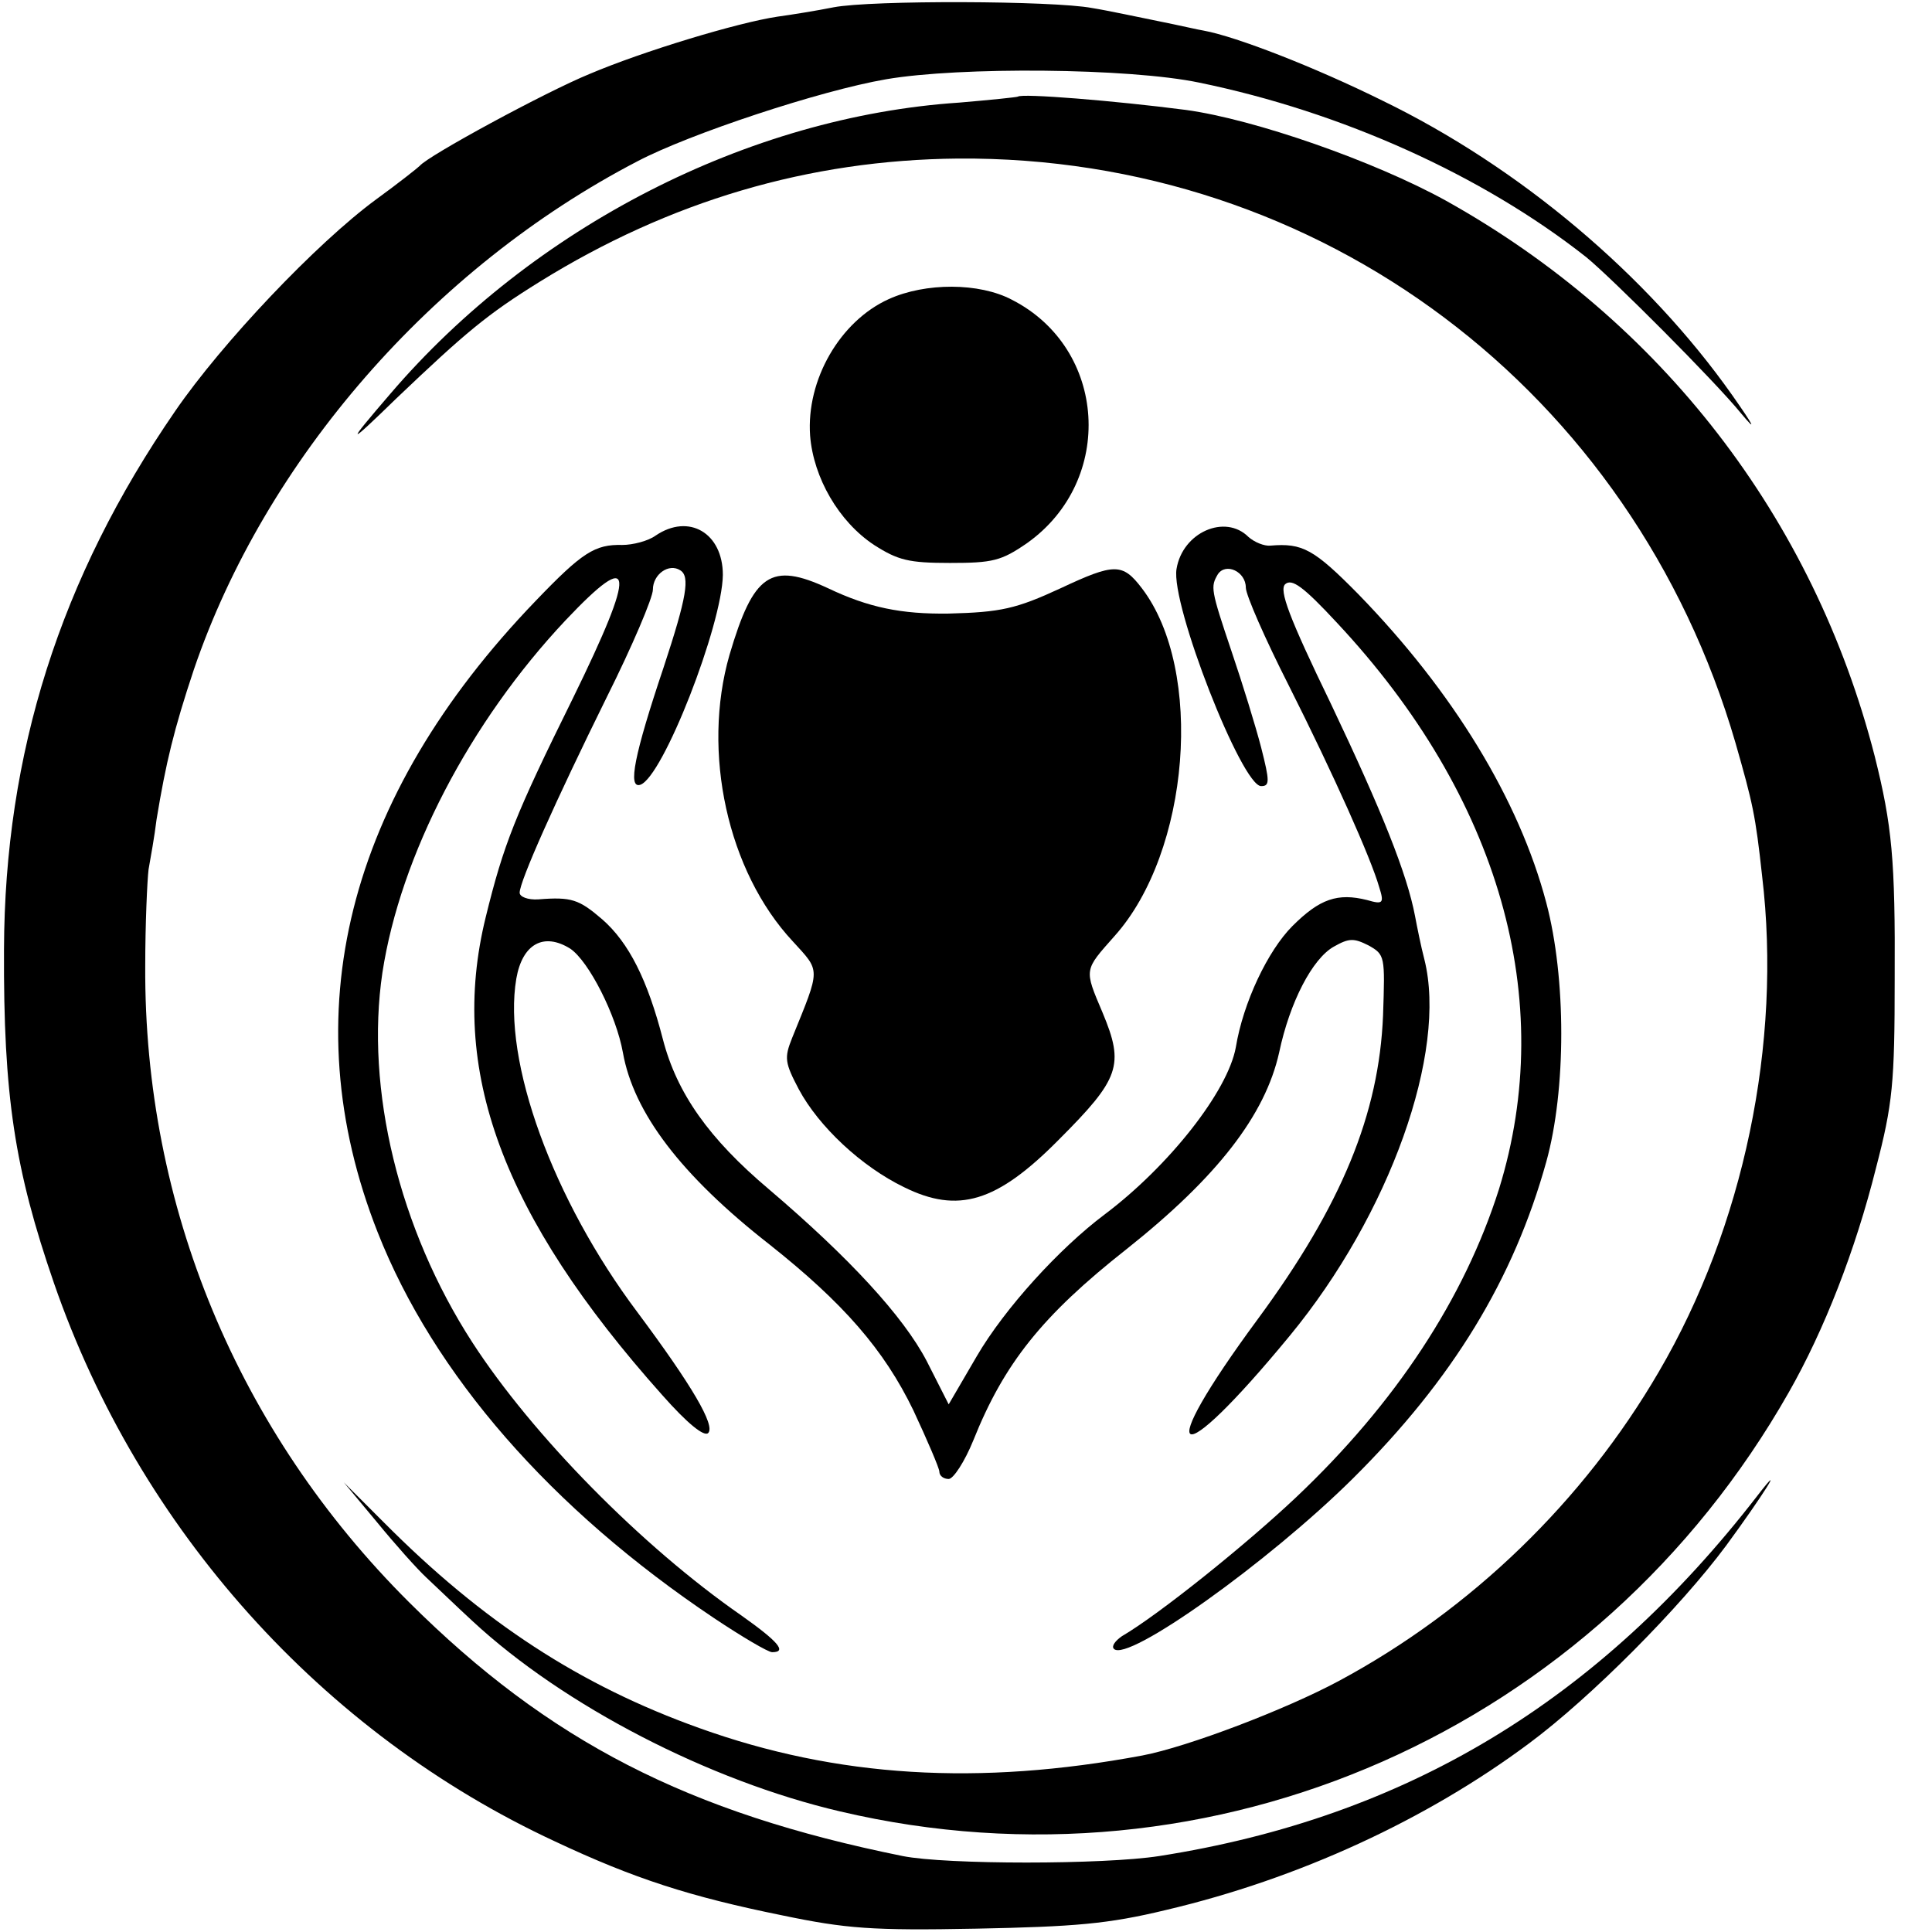 <?xml version="1.0" standalone="no"?>
<!DOCTYPE svg PUBLIC "-//W3C//DTD SVG 20010904//EN"
 "http://www.w3.org/TR/2001/REC-SVG-20010904/DTD/svg10.dtd">
<svg version="1.0" xmlns="http://www.w3.org/2000/svg"
 width="290pt" height="290pt" viewBox="0 0 290 290"
 preserveAspectRatio="xMidYMid meet">
<g transform="translate(0,290) scale(0.1,-0.1)"
fill="#000000" stroke="none">
<path d="M1251 2889 c-25 -5 -62 -11 -84 -14 -60 -9 -202 -52 -282 -86 -66
-27 -243 -123 -255 -138 -3 -3 -32 -26 -65 -50 -90 -66 -232 -216 -302 -318
-173 -251 -256 -514 -257 -808 -1 -220 16 -330 75 -501 128 -370 403 -676 752
-838 119 -56 203 -83 341 -111 96 -20 135 -23 291 -20 149 3 198 7 285 28 200
47 392 136 545 250 93 69 227 204 296 297 55 75 91 132 47 75 -239 -309 -528
-483 -898 -541 -83 -13 -320 -13 -385 0 -322 65 -531 172 -741 381 -257 256
-398 595 -396 955 0 63 3 129 5 145 3 17 9 50 12 75 14 85 26 135 56 225 107
314 358 603 666 763 78 41 274 106 373 123 110 19 365 17 470 -5 214 -44 425
-139 581 -262 38 -31 192 -185 232 -234 25 -30 20 -20 -13 27 -127 180 -319
342 -525 442 -101 50 -219 96 -268 105 -7 1 -37 8 -67 14 -30 6 -76 16 -101
20 -58 11 -331 12 -388 1z"/>
<path d="M1528 2755 c-2 -1 -41 -5 -88 -9 -317 -21 -640 -187 -854 -437 -68
-79 -66 -80 9 -7 104 99 136 126 215 175 195 121 404 183 628 185 544 4 1013
-348 1167 -877 26 -91 30 -108 40 -200 30 -251 -28 -527 -155 -744 -113 -194
-281 -357 -480 -464 -80 -43 -227 -99 -295 -112 -246 -46 -459 -33 -665 41
-179 64 -325 159 -474 309 l-60 60 50 -60 c27 -33 60 -70 74 -83 14 -13 45
-43 70 -66 136 -126 354 -239 551 -285 561 -132 1136 122 1424 629 53 93 100
213 131 337 25 96 28 127 28 283 1 180 -4 231 -30 335 -92 358 -321 654 -644
834 -107 59 -287 122 -390 136 -108 14 -246 25 -252 20z"/>
<path d="M1334 2451 c-73 -33 -124 -121 -118 -205 5 -63 43 -129 96 -164 36
-23 52 -27 114 -27 64 0 77 3 116 30 132 94 120 292 -23 365 -49 26 -130 26
-185 1z"/>
<path d="M984 2096 c-11 -8 -34 -14 -50 -14 -41 1 -60 -11 -130 -84 -284 -295
-366 -621 -237 -948 84 -213 260 -415 505 -579 42 -28 81 -51 87 -51 23 0 9
16 -46 55 -150 104 -314 271 -404 410 -110 170 -161 380 -135 555 27 176 131
376 275 529 104 110 107 79 11 -117 -87 -176 -104 -219 -131 -329 -56 -228 24
-447 265 -717 38 -43 63 -63 69 -57 11 11 -24 71 -106 181 -127 169 -203 377
-182 501 9 52 41 70 81 45 28 -19 69 -100 79 -156 16 -90 87 -184 220 -288
111 -88 172 -158 216 -249 21 -45 39 -87 39 -92 0 -6 6 -11 14 -11 7 0 24 26
37 58 46 115 103 187 230 287 136 108 208 201 229 295 16 76 50 141 82 159 23
13 30 13 52 2 25 -14 25 -16 22 -105 -6 -148 -62 -285 -188 -456 -160 -217
-125 -235 48 -25 150 182 237 426 202 565 -5 19 -11 49 -14 65 -12 63 -49 156
-126 318 -64 132 -78 171 -69 180 10 9 27 -3 78 -58 244 -261 331 -566 243
-850 -52 -164 -155 -321 -304 -462 -75 -71 -207 -177 -262 -209 -10 -7 -16
-15 -12 -19 20 -21 232 130 359 256 150 149 241 299 290 475 30 108 30 276 0
389 -41 155 -140 317 -282 463 -67 68 -84 77 -132 73 -9 -1 -24 5 -33 13 -35
35 -99 7 -108 -48 -9 -53 98 -326 127 -326 13 0 13 7 0 58 -8 31 -28 96 -44
143 -32 95 -32 98 -21 117 12 18 42 4 42 -20 0 -11 29 -77 64 -146 69 -137
124 -261 136 -303 8 -25 6 -27 -18 -20 -44 11 -71 2 -112 -39 -37 -37 -74
-115 -85 -182 -12 -66 -100 -178 -197 -251 -68 -51 -150 -141 -192 -213 l-42
-72 -33 65 c-35 67 -116 155 -237 258 -90 76 -138 144 -159 225 -23 89 -51
145 -91 180 -35 30 -46 34 -96 30 -16 -1 -28 4 -28 10 0 17 53 136 131 294 38
76 69 149 69 161 0 23 24 40 41 29 15 -9 10 -40 -25 -146 -44 -131 -54 -182
-35 -176 34 11 123 240 124 315 0 63 -51 93 -101 59z"/>
<path d="M1592 2017 c-67 -31 -90 -36 -168 -38 -71 -1 -120 9 -181 38 -86 40
-112 22 -148 -100 -42 -146 -3 -325 95 -430 42 -46 42 -39 -1 -145 -12 -30
-11 -37 10 -77 30 -56 94 -116 158 -147 81 -40 139 -23 232 71 92 92 99 112
66 191 -28 66 -28 63 18 115 113 126 135 399 41 522 -29 38 -41 38 -122 0z"/>
</g>
</svg>
